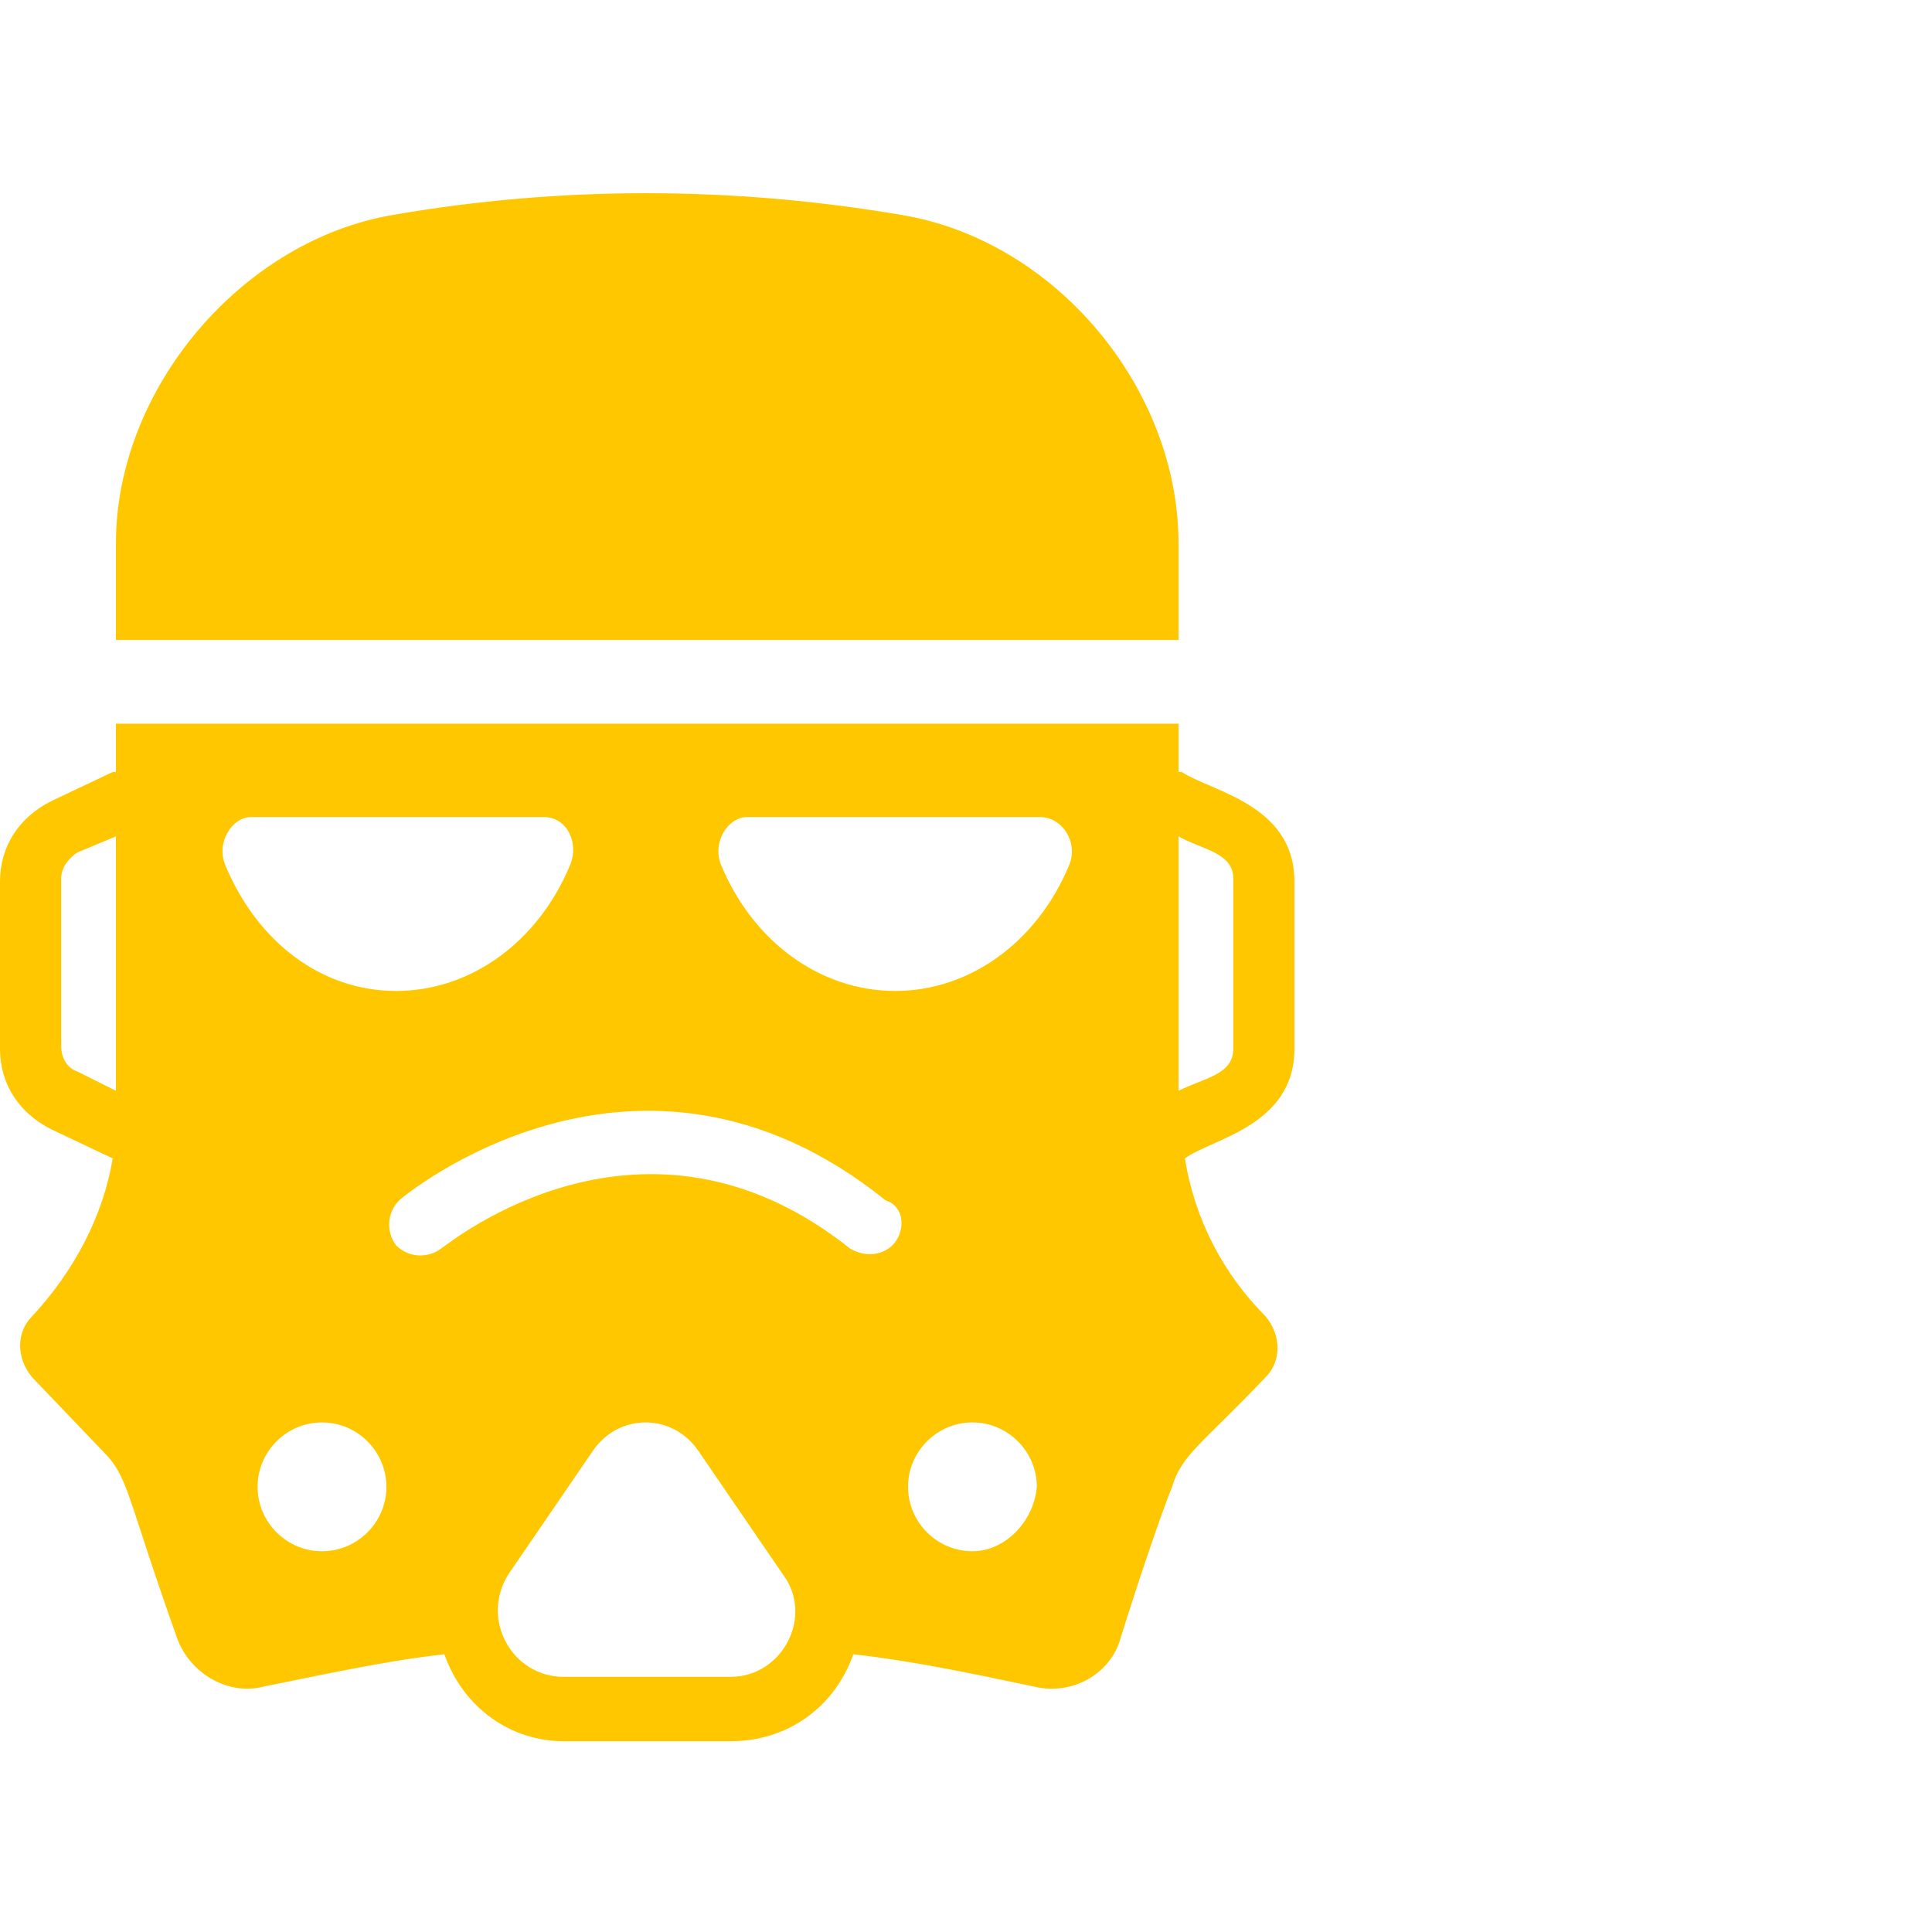 <svg width="60" height="60" viewBox="0 0 60 60" fill="none" xmlns="http://www.w3.org/2000/svg">
<path d="M36.6 16.875C36.6 12.075 32.8 7.475 28 6.675C22.7 5.775 17.4 5.775 12.2 6.675C7.5 7.475 3.6 12.075 3.6 16.875V19.875H36.6V16.875Z" fill="#FFC700"/>
<path d="M40.2 32.575V27.375C40.2 24.975 37.6 24.575 36.7 23.975H36.6V22.475H3.6V23.975H3.5L1.6 24.875C0.6 25.375 0 26.275 0 27.375V32.575C0 33.675 0.6 34.575 1.6 35.075L3.5 35.975C3.2 37.775 2.3 39.475 1 40.875C0.5 41.375 0.5 42.175 1 42.775L3.2 45.075C4 45.875 3.9 46.375 5.5 50.875C5.9 51.975 7.1 52.675 8.2 52.375C10.2 51.975 12 51.575 13.8 51.375C14.4 53.075 15.9 54.075 17.5 54.075H22.7C24.4 54.075 25.9 53.075 26.5 51.375C28.3 51.575 30.2 51.975 32.1 52.375C33.3 52.675 34.5 51.975 34.8 50.875C35.3 49.275 36 47.175 36.4 46.175C36.7 45.175 37.3 44.875 39.3 42.775C39.8 42.275 39.8 41.475 39.3 40.875C38 39.575 37.1 37.875 36.8 35.975C37.6 35.375 40.2 34.975 40.2 32.575ZM3.6 33.875L2.4 33.275C2.1 33.175 1.9 32.875 1.9 32.475V27.275C1.9 26.975 2.1 26.675 2.4 26.475L3.6 25.975V33.875ZM7 26.875C6.7 26.175 7.2 25.375 7.8 25.375H16.9C17.6 25.375 18 26.175 17.7 26.875C16.7 29.275 14.6 30.775 12.3 30.775C10 30.775 8 29.275 7 26.875ZM10 48.175C8.9 48.175 8 47.275 8 46.175C8 45.075 8.9 44.175 10 44.175C11.1 44.175 12 45.075 12 46.175C12 47.275 11.1 48.175 10 48.175ZM22.7 52.075H17.5C15.9 52.075 14.9 50.275 15.8 48.875L18.4 45.075C19.2 43.875 20.9 43.875 21.7 45.075L24.3 48.875C25.3 50.175 24.3 52.075 22.7 52.075ZM27.8 38.575C27.5 38.975 26.9 39.075 26.4 38.775C20 33.675 14 38.575 13.7 38.775C13.3 39.075 12.7 39.075 12.3 38.675C12 38.275 12 37.675 12.4 37.275C12.5 37.175 19.8 31.075 27.5 37.275C28.1 37.475 28.1 38.175 27.8 38.575ZM30.2 48.175C29.1 48.175 28.2 47.275 28.2 46.175C28.2 45.075 29.1 44.175 30.2 44.175C31.3 44.175 32.2 45.075 32.2 46.175C32.1 47.275 31.2 48.175 30.2 48.175ZM33.2 26.875C32.2 29.275 30.1 30.775 27.8 30.775C25.5 30.775 23.4 29.275 22.4 26.875C22.1 26.175 22.6 25.375 23.2 25.375H32.3C33 25.375 33.5 26.175 33.2 26.875ZM38.3 32.575C38.3 33.375 37.4 33.475 36.6 33.875V25.975C37.3 26.375 38.3 26.475 38.3 27.275V32.575Z" fill="#FFC700"/>
</svg>
